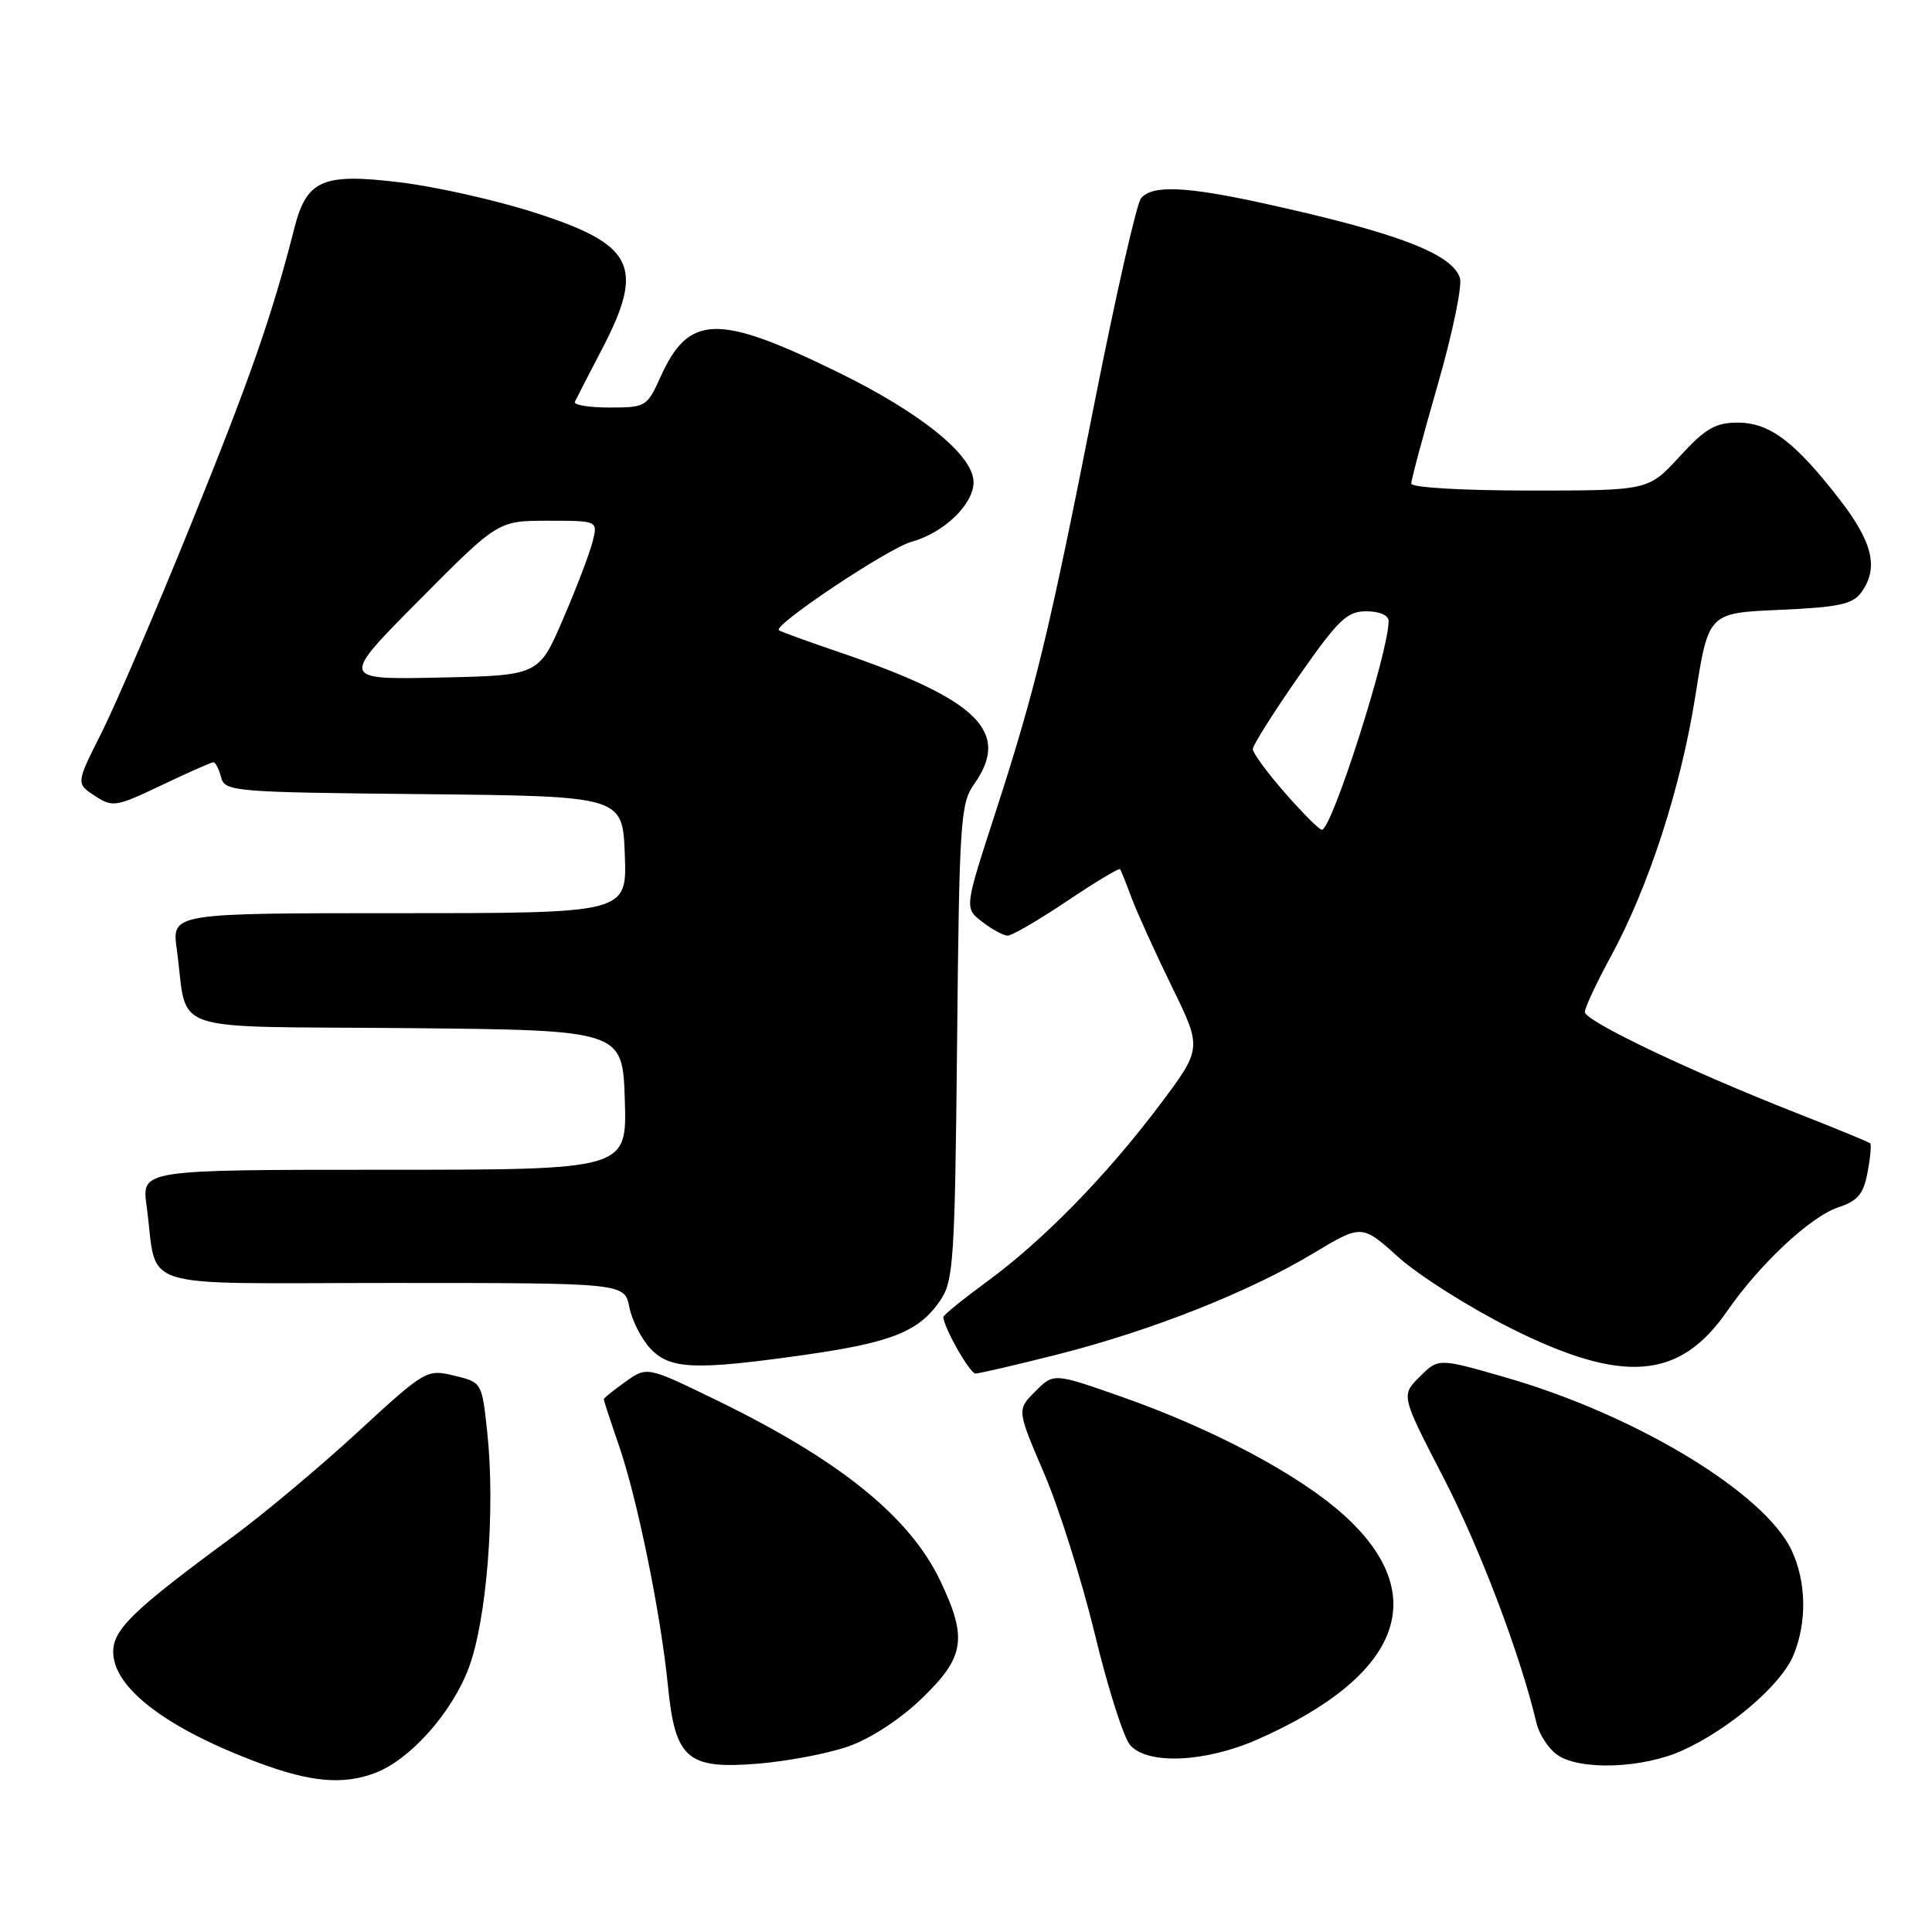<?xml version="1.0" encoding="UTF-8" standalone="no"?>
<!DOCTYPE svg PUBLIC "-//W3C//DTD SVG 1.1//EN" "http://www.w3.org/Graphics/SVG/1.1/DTD/svg11.dtd" >
<svg xmlns="http://www.w3.org/2000/svg" xmlns:xlink="http://www.w3.org/1999/xlink" version="1.1" viewBox="0 0 256 256">
 <g >
 <path fill="currentColor"
d=" M 49.68 234.94 C 54.32 233.19 59.85 227.00 62.10 221.04 C 64.50 214.67 65.66 199.97 64.56 189.76 C 63.86 183.17 63.85 183.16 60.18 182.28 C 56.55 181.40 56.37 181.50 47.34 189.81 C 42.31 194.44 34.88 200.66 30.84 203.63 C 17.69 213.30 15.00 215.89 15.00 218.88 C 15.00 223.66 22.08 229.05 34.39 233.62 C 41.19 236.15 45.48 236.52 49.68 234.94 Z  M 112.41 231.41 C 115.34 230.39 119.26 227.83 122.16 225.04 C 127.83 219.56 128.22 217.11 124.61 209.50 C 120.56 200.98 111.28 193.48 94.94 185.53 C 85.74 181.05 85.74 181.05 82.87 183.09 C 81.29 184.22 80.00 185.26 80.00 185.41 C 80.00 185.56 80.91 188.34 82.03 191.59 C 84.46 198.66 87.56 213.87 88.50 223.34 C 89.46 233.07 91.05 234.45 100.38 233.70 C 104.30 233.38 109.71 232.36 112.41 231.41 Z  M 222.94 231.94 C 229.17 229.12 235.99 223.27 237.62 219.37 C 239.46 214.97 239.36 209.57 237.38 205.39 C 233.77 197.78 216.71 187.47 199.55 182.53 C 190.60 179.95 190.60 179.95 188.12 182.42 C 185.64 184.90 185.64 184.90 191.22 195.70 C 196.08 205.09 201.48 219.33 203.58 228.27 C 203.94 229.80 205.18 231.71 206.34 232.52 C 209.34 234.63 217.66 234.34 222.94 231.94 Z  M 166.68 230.46 C 185.71 222.05 189.80 211.30 178.02 200.71 C 172.07 195.36 160.71 189.32 148.56 185.06 C 139.62 181.92 139.62 181.92 137.18 184.37 C 134.74 186.81 134.74 186.81 138.33 195.18 C 140.31 199.78 143.34 209.38 145.07 216.52 C 146.79 223.66 148.90 230.29 149.76 231.25 C 152.10 233.88 159.75 233.53 166.68 230.46 Z  M 140.17 179.46 C 152.56 176.32 165.45 171.22 173.97 166.10 C 180.44 162.21 180.44 162.21 185.33 166.61 C 188.03 169.03 194.72 173.26 200.21 176.01 C 215.04 183.43 222.56 182.84 228.84 173.75 C 233.17 167.49 239.91 161.19 243.58 159.98 C 246.17 159.12 246.92 158.22 247.46 155.35 C 247.83 153.40 247.99 151.66 247.81 151.49 C 247.64 151.33 243.22 149.51 238.00 147.46 C 224.03 141.98 210.00 135.29 210.00 134.10 C 210.00 133.53 211.54 130.24 213.42 126.78 C 218.48 117.47 222.72 104.40 224.66 92.12 C 226.38 81.22 226.38 81.22 235.81 80.81 C 243.60 80.47 245.48 80.07 246.62 78.51 C 248.95 75.31 248.18 71.92 243.85 66.30 C 237.87 58.55 234.50 56.00 230.26 56.00 C 227.30 56.00 225.97 56.77 222.55 60.50 C 218.42 65.00 218.42 65.00 202.71 65.00 C 193.81 65.00 187.00 64.60 187.00 64.08 C 187.00 63.57 188.58 57.66 190.52 50.93 C 192.46 44.20 193.77 37.86 193.45 36.84 C 192.43 33.62 185.08 30.82 167.55 26.97 C 157.15 24.68 152.67 24.49 151.19 26.27 C 150.61 26.97 147.82 39.24 145.00 53.52 C 138.97 84.05 137.21 91.29 131.82 107.92 C 127.79 120.33 127.79 120.33 130.14 122.14 C 131.44 123.14 132.95 123.97 133.51 123.98 C 134.07 123.99 137.59 121.94 141.35 119.42 C 145.10 116.90 148.28 114.99 148.41 115.17 C 148.55 115.35 149.24 117.08 149.95 119.00 C 150.67 120.92 153.06 126.20 155.27 130.72 C 159.29 138.93 159.29 138.93 153.63 146.46 C 146.57 155.83 138.24 164.35 130.75 169.84 C 127.59 172.16 125.00 174.26 125.00 174.50 C 125.00 175.82 128.51 182.00 129.25 182.00 C 129.74 182.00 134.65 180.86 140.17 179.46 Z  M 106.75 179.51 C 118.18 177.88 121.81 176.42 124.60 172.30 C 126.35 169.72 126.53 166.99 126.82 138.06 C 127.11 108.87 127.27 106.43 129.07 103.91 C 133.97 97.01 129.63 92.71 111.50 86.52 C 107.10 85.02 103.36 83.67 103.20 83.51 C 102.45 82.81 117.69 72.65 120.78 71.79 C 125.07 70.61 129.00 66.83 129.00 63.89 C 129.00 60.32 121.98 54.65 110.85 49.23 C 95.09 41.54 91.26 41.66 87.53 49.93 C 85.74 53.89 85.57 54.00 80.76 54.00 C 78.05 54.00 75.99 53.66 76.17 53.25 C 76.36 52.84 77.97 49.70 79.76 46.28 C 85.49 35.27 84.06 32.39 70.72 28.13 C 65.65 26.51 57.67 24.72 53.00 24.16 C 42.74 22.91 40.63 23.83 39.00 30.25 C 36.05 41.82 33.12 50.22 25.33 69.42 C 20.67 80.93 15.32 93.38 13.46 97.08 C 10.07 103.81 10.07 103.81 12.56 105.45 C 14.93 107.00 15.35 106.93 21.42 104.04 C 24.92 102.37 28.01 101.00 28.28 101.00 C 28.55 101.00 29.00 101.89 29.29 102.98 C 29.78 104.89 30.84 104.98 56.15 105.23 C 82.50 105.50 82.50 105.50 82.79 113.25 C 83.08 121.00 83.08 121.00 52.93 121.00 C 22.77 121.00 22.77 121.00 23.42 125.75 C 24.99 137.17 21.42 135.94 53.83 136.23 C 82.50 136.50 82.50 136.50 82.79 145.75 C 83.08 155.00 83.08 155.00 50.92 155.00 C 18.77 155.00 18.77 155.00 19.42 159.75 C 21.00 171.21 17.15 170.00 51.95 170.00 C 82.75 170.00 82.75 170.00 83.39 173.20 C 83.74 174.96 85.00 177.44 86.19 178.70 C 88.79 181.46 92.07 181.59 106.75 179.51 Z  M 170.25 105.05 C 167.91 102.37 166.00 99.77 166.00 99.26 C 166.00 98.76 168.72 94.44 172.05 89.67 C 177.33 82.10 178.48 81.00 181.05 81.00 C 182.79 81.00 184.00 81.53 184.00 82.29 C 184.00 86.42 176.44 110.04 175.15 109.95 C 174.79 109.93 172.59 107.72 170.25 105.05 Z  M 55.54 79.53 C 65.99 69.00 65.99 69.00 72.61 69.00 C 79.22 69.00 79.22 69.00 78.53 71.75 C 78.15 73.26 76.40 77.88 74.62 82.00 C 71.40 89.50 71.40 89.50 58.24 89.78 C 45.09 90.06 45.09 90.06 55.54 79.53 Z "/>
</g>
</svg>